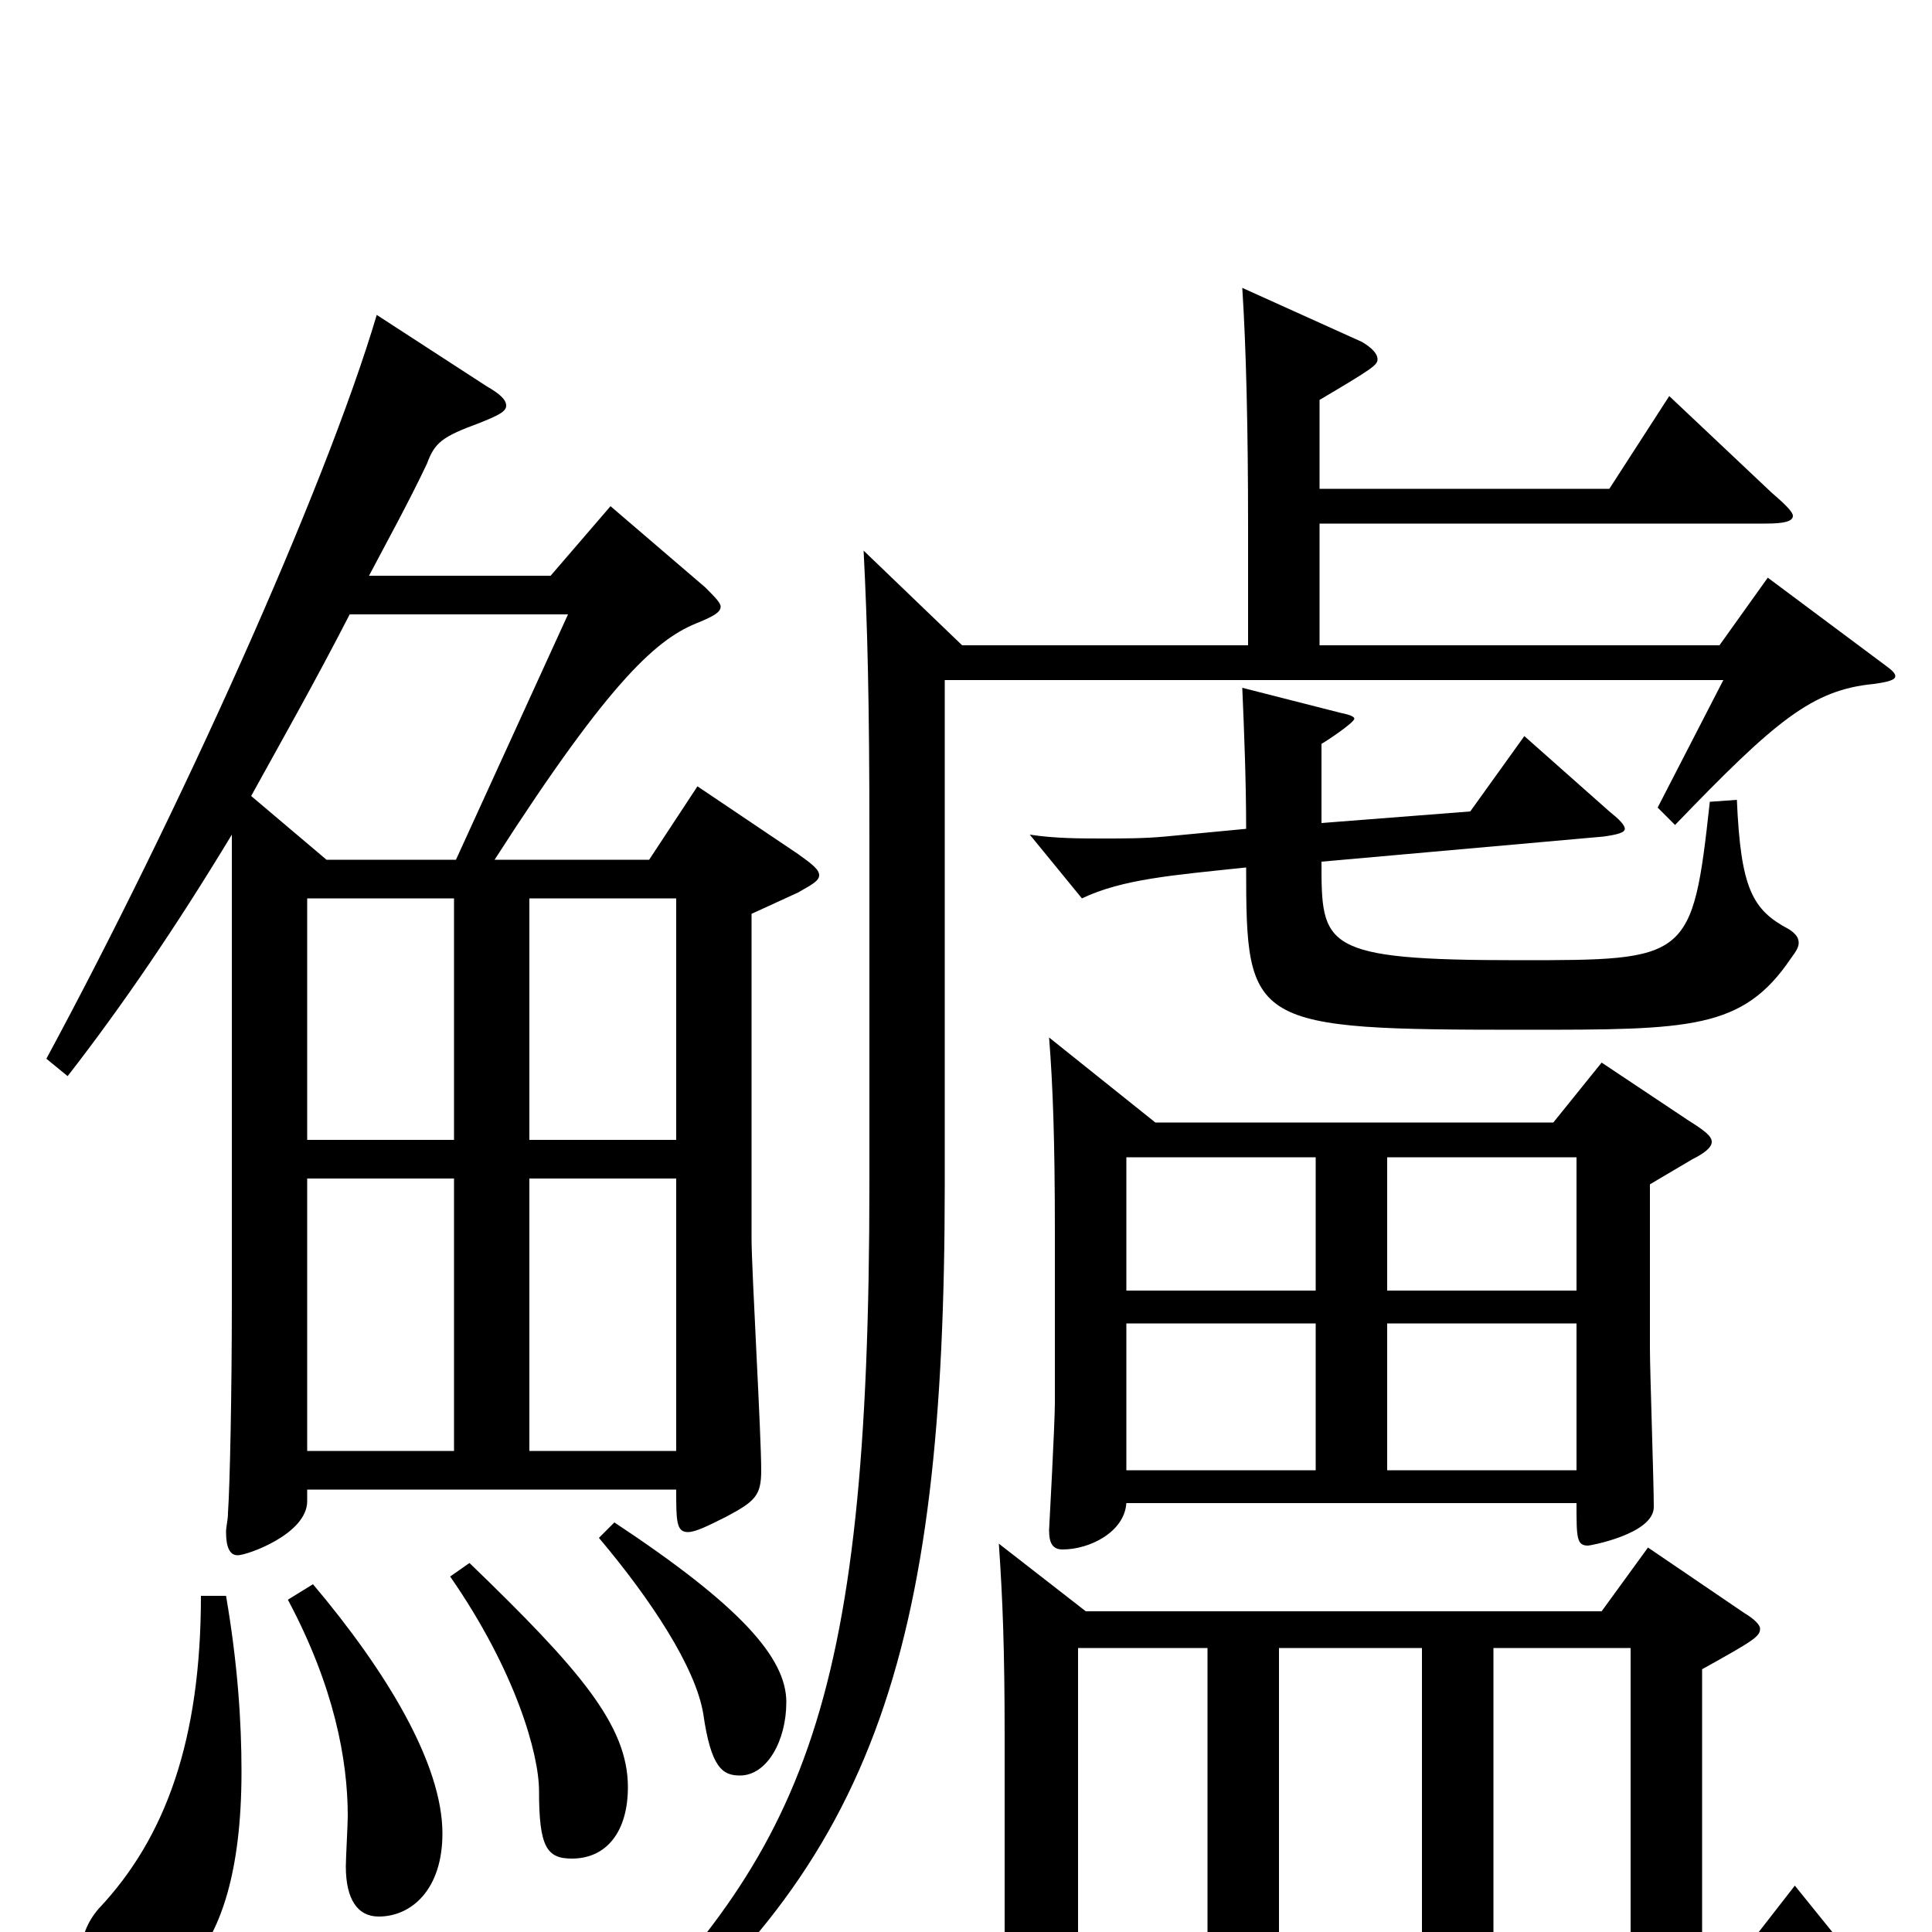 <svg xmlns="http://www.w3.org/2000/svg" viewBox="0 -1000 1000 1000">
	<path fill="#000000" d="M361 -593L336 -555H256C317 -650 341 -670 362 -678C369 -681 373 -683 373 -686C373 -688 370 -691 365 -696L316 -738L285 -702H191C201 -721 211 -739 221 -760C225 -771 229 -774 248 -781C258 -785 262 -787 262 -790C262 -793 259 -796 252 -800L195 -837C168 -746 92 -578 24 -452L35 -443C63 -479 91 -520 120 -568V-327C120 -279 119 -231 118 -217C118 -213 117 -210 117 -207C117 -199 119 -195 123 -195C128 -195 159 -206 159 -223V-229H350C350 -213 350 -207 356 -207C360 -207 366 -210 376 -215C391 -223 394 -226 394 -239C394 -258 389 -343 389 -359V-527L413 -538C420 -542 424 -544 424 -547C424 -550 420 -553 413 -558ZM159 -410V-535H235V-410ZM274 -410V-535H350V-410ZM274 -249V-390H350V-249ZM159 -249V-390H235V-249ZM236 -555H169L130 -588C146 -617 163 -647 181 -682H294ZM829 -450L804 -419H598L543 -463C545 -438 546 -409 546 -362V-274C546 -263 543 -208 543 -208C543 -201 545 -198 550 -198C564 -198 582 -207 583 -222H816C816 -204 816 -200 822 -200C823 -200 856 -206 856 -220C856 -233 854 -290 854 -302V-387L876 -400C882 -403 886 -406 886 -409C886 -412 882 -415 874 -420ZM718 -332V-401H816V-332ZM583 -332V-401H681V-332ZM718 -239V-315H816V-239ZM583 -239V-315H681V-239ZM929 -24L894 21H881V-136C908 -151 911 -153 911 -157C911 -159 908 -162 903 -165L853 -199L829 -166H562L517 -201C519 -172 520 -146 520 -101V21H487C466 21 442 20 419 17L444 50C461 43 488 39 509 39H965C972 39 975 38 975 35C975 33 972 29 967 23ZM662 21V-147H736V21ZM773 21V-147H844V21ZM558 21V-147H625V21ZM885 -585C876 -503 874 -503 786 -503C684 -503 684 -510 684 -554L830 -567C837 -568 841 -569 841 -571C841 -573 838 -576 833 -580L789 -619L761 -580L684 -574V-615C686 -616 701 -626 701 -628C701 -629 699 -630 694 -631L643 -644C644 -621 645 -595 645 -571L603 -567C592 -566 582 -566 571 -566C559 -566 546 -566 533 -568L560 -535C581 -545 607 -547 645 -551C645 -469 647 -467 789 -467C875 -467 902 -467 927 -504C930 -508 931 -510 931 -512C931 -515 929 -517 926 -519C907 -529 901 -540 899 -586ZM915 -701L890 -666H683V-729H914C923 -729 928 -730 928 -733C928 -735 924 -739 917 -745L864 -795L833 -747H683V-793C710 -809 713 -811 713 -814C713 -817 710 -820 705 -823L643 -851C645 -820 646 -778 646 -728V-666H498L447 -715C449 -676 450 -637 450 -567V-388C450 -110 415 -40 301 71L307 80C453 -30 489 -144 489 -387V-648H892L858 -582L867 -573C919 -627 938 -643 970 -646C977 -647 981 -648 981 -650C981 -652 978 -654 974 -657ZM310 -204C337 -172 360 -137 364 -113C368 -85 374 -81 383 -81C397 -81 407 -99 407 -119C407 -142 383 -169 318 -212ZM233 -184C267 -135 279 -92 279 -73C279 -44 283 -38 296 -38C314 -38 325 -52 325 -75C325 -107 300 -136 243 -191ZM149 -172C173 -127 180 -89 180 -60C180 -56 179 -38 179 -34C179 -17 185 -8 196 -8C213 -8 229 -22 229 -51C229 -87 200 -135 162 -180ZM104 -174C104 -100 86 -49 51 -12C45 -5 42 3 42 11C42 26 53 32 67 32C80 32 125 23 125 -83C125 -109 123 -139 117 -174Z"/>
</svg>